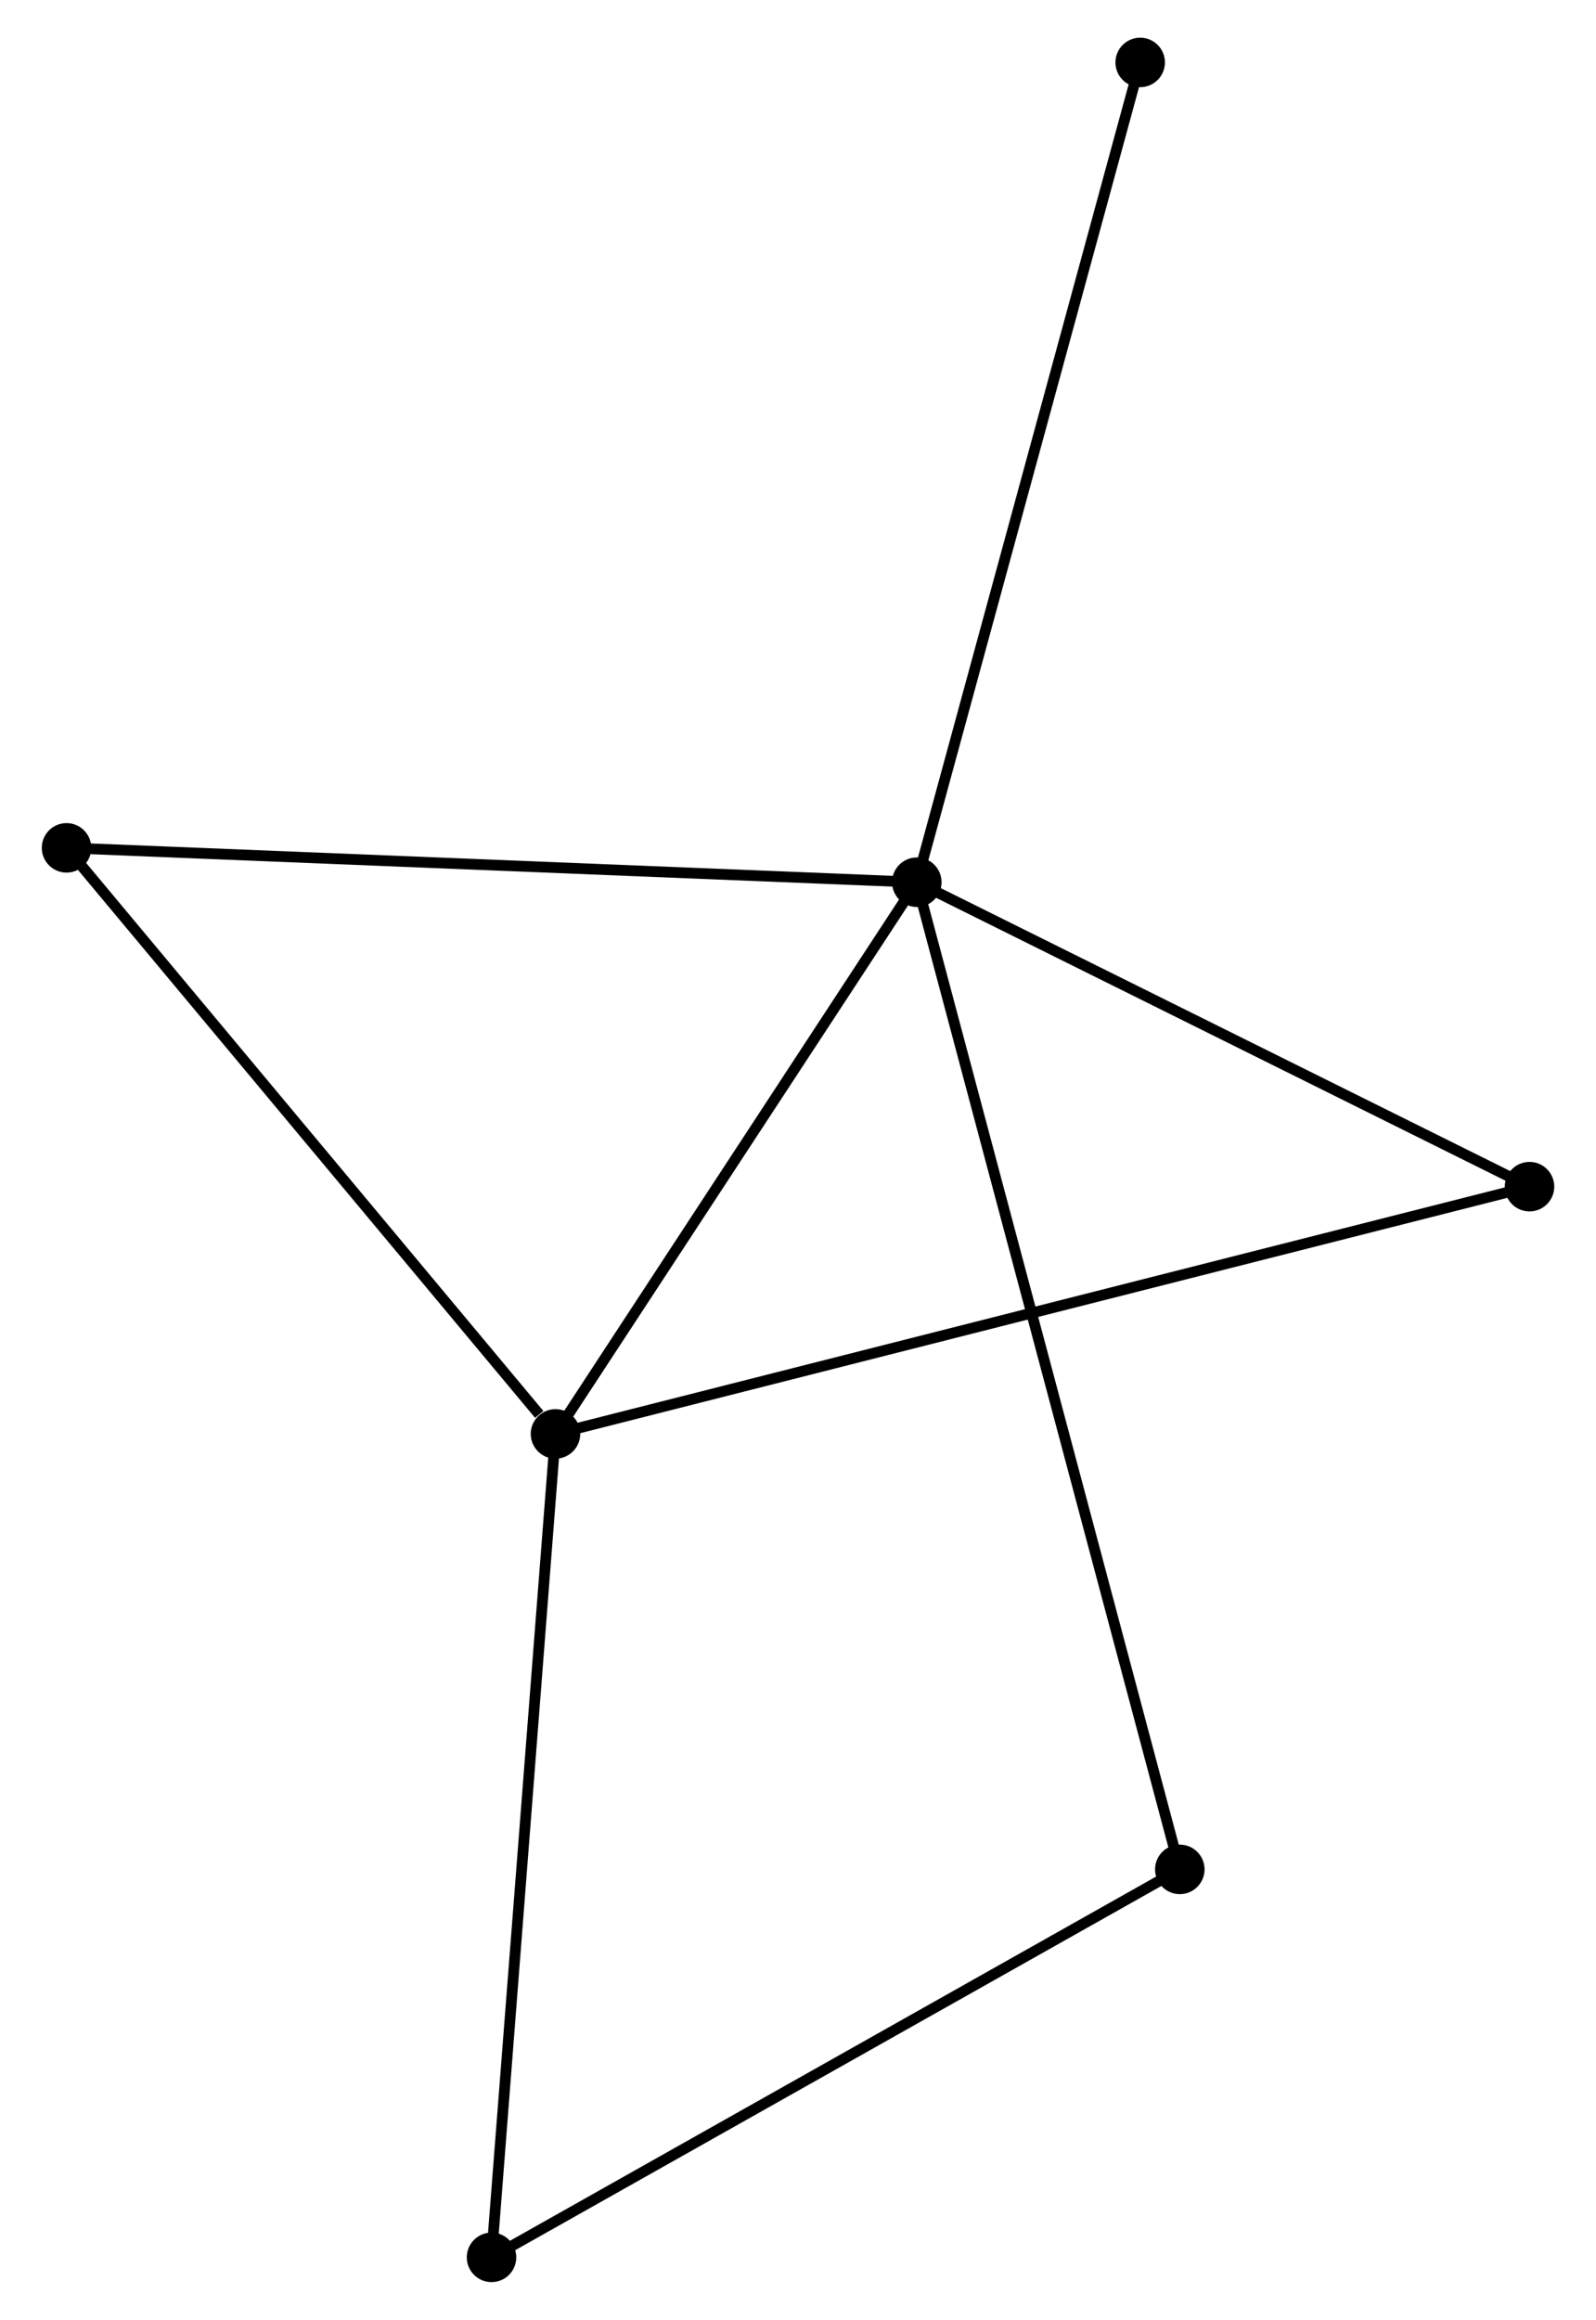 <?xml version="1.0" encoding="UTF-8" standalone="no"?>
<!DOCTYPE svg PUBLIC "-//W3C//DTD SVG 1.1//EN"
 "http://www.w3.org/Graphics/SVG/1.1/DTD/svg11.dtd">
<!-- Generated by graphviz version 2.36.0 (20140111.2315)
 -->
<!-- Title: %3 Pages: 1 -->
<svg width="148pt" height="215pt"
 viewBox="0.00 0.00 147.57 215.49" xmlns="http://www.w3.org/2000/svg" xmlns:xlink="http://www.w3.org/1999/xlink">
<g id="graph0" class="graph" transform="scale(1 1) rotate(0) translate(4 211.486)">
<title>%3</title>
<!-- 0 -->
<g id="node1" class="node"><title>0</title>
<ellipse fill="black" stroke="black" cx="80.827" cy="-129.537" rx="1.8" ry="1.8"/>
</g>
<!-- 1 -->
<g id="node2" class="node"><title>1</title>
<ellipse fill="black" stroke="black" cx="47.245" cy="-78.29" rx="1.8" ry="1.8"/>
</g>
<!-- 0&#45;&#45;1 -->
<g id="edge1" class="edge"><title>0&#45;&#45;1</title>
<path fill="none" stroke="black" d="M79.709,-127.832C74.611,-120.051 53.579,-87.956 48.401,-80.054"/>
</g>
<!-- 2 -->
<g id="node3" class="node"><title>2</title>
<ellipse fill="black" stroke="black" cx="105.271" cy="-37.839" rx="1.8" ry="1.8"/>
</g>
<!-- 0&#45;&#45;2 -->
<g id="edge2" class="edge"><title>0&#45;&#45;2</title>
<path fill="none" stroke="black" d="M81.337,-127.622C84.518,-115.688 101.59,-51.647 104.763,-39.743"/>
</g>
<!-- 3 -->
<g id="node4" class="node"><title>3</title>
<ellipse fill="black" stroke="black" cx="1.8" cy="-132.729" rx="1.8" ry="1.8"/>
</g>
<!-- 0&#45;&#45;3 -->
<g id="edge3" class="edge"><title>0&#45;&#45;3</title>
<path fill="none" stroke="black" d="M78.873,-129.616C67.94,-130.058 14.44,-132.218 3.685,-132.653"/>
</g>
<!-- 4 -->
<g id="node5" class="node"><title>4</title>
<ellipse fill="black" stroke="black" cx="137.774" cy="-101.257" rx="1.8" ry="1.8"/>
</g>
<!-- 0&#45;&#45;4 -->
<g id="edge4" class="edge"><title>0&#45;&#45;4</title>
<path fill="none" stroke="black" d="M82.721,-128.596C91.367,-124.303 127.032,-106.591 135.813,-102.23"/>
</g>
<!-- 6 -->
<g id="node6" class="node"><title>6</title>
<ellipse fill="black" stroke="black" cx="101.589" cy="-205.686" rx="1.8" ry="1.8"/>
</g>
<!-- 0&#45;&#45;6 -->
<g id="edge5" class="edge"><title>0&#45;&#45;6</title>
<path fill="none" stroke="black" d="M81.34,-131.42C84.212,-141.955 98.268,-193.506 101.094,-203.869"/>
</g>
<!-- 1&#45;&#45;3 -->
<g id="edge6" class="edge"><title>1&#45;&#45;3</title>
<path fill="none" stroke="black" d="M45.733,-80.101C38.71,-88.514 9.348,-123.686 3.01,-131.28"/>
</g>
<!-- 1&#45;&#45;4 -->
<g id="edge7" class="edge"><title>1&#45;&#45;4</title>
<path fill="none" stroke="black" d="M49.135,-78.769C60.917,-81.758 124.142,-97.799 135.893,-100.78"/>
</g>
<!-- 5 -->
<g id="node7" class="node"><title>5</title>
<ellipse fill="black" stroke="black" cx="41.3" cy="-1.8" rx="1.8" ry="1.8"/>
</g>
<!-- 1&#45;&#45;5 -->
<g id="edge8" class="edge"><title>1&#45;&#45;5</title>
<path fill="none" stroke="black" d="M47.098,-76.399C46.275,-65.817 42.25,-14.034 41.441,-3.625"/>
</g>
<!-- 2&#45;&#45;5 -->
<g id="edge9" class="edge"><title>2&#45;&#45;5</title>
<path fill="none" stroke="black" d="M103.69,-36.948C94.916,-32.005 52.282,-7.987 43.061,-2.792"/>
</g>
</g>
</svg>
